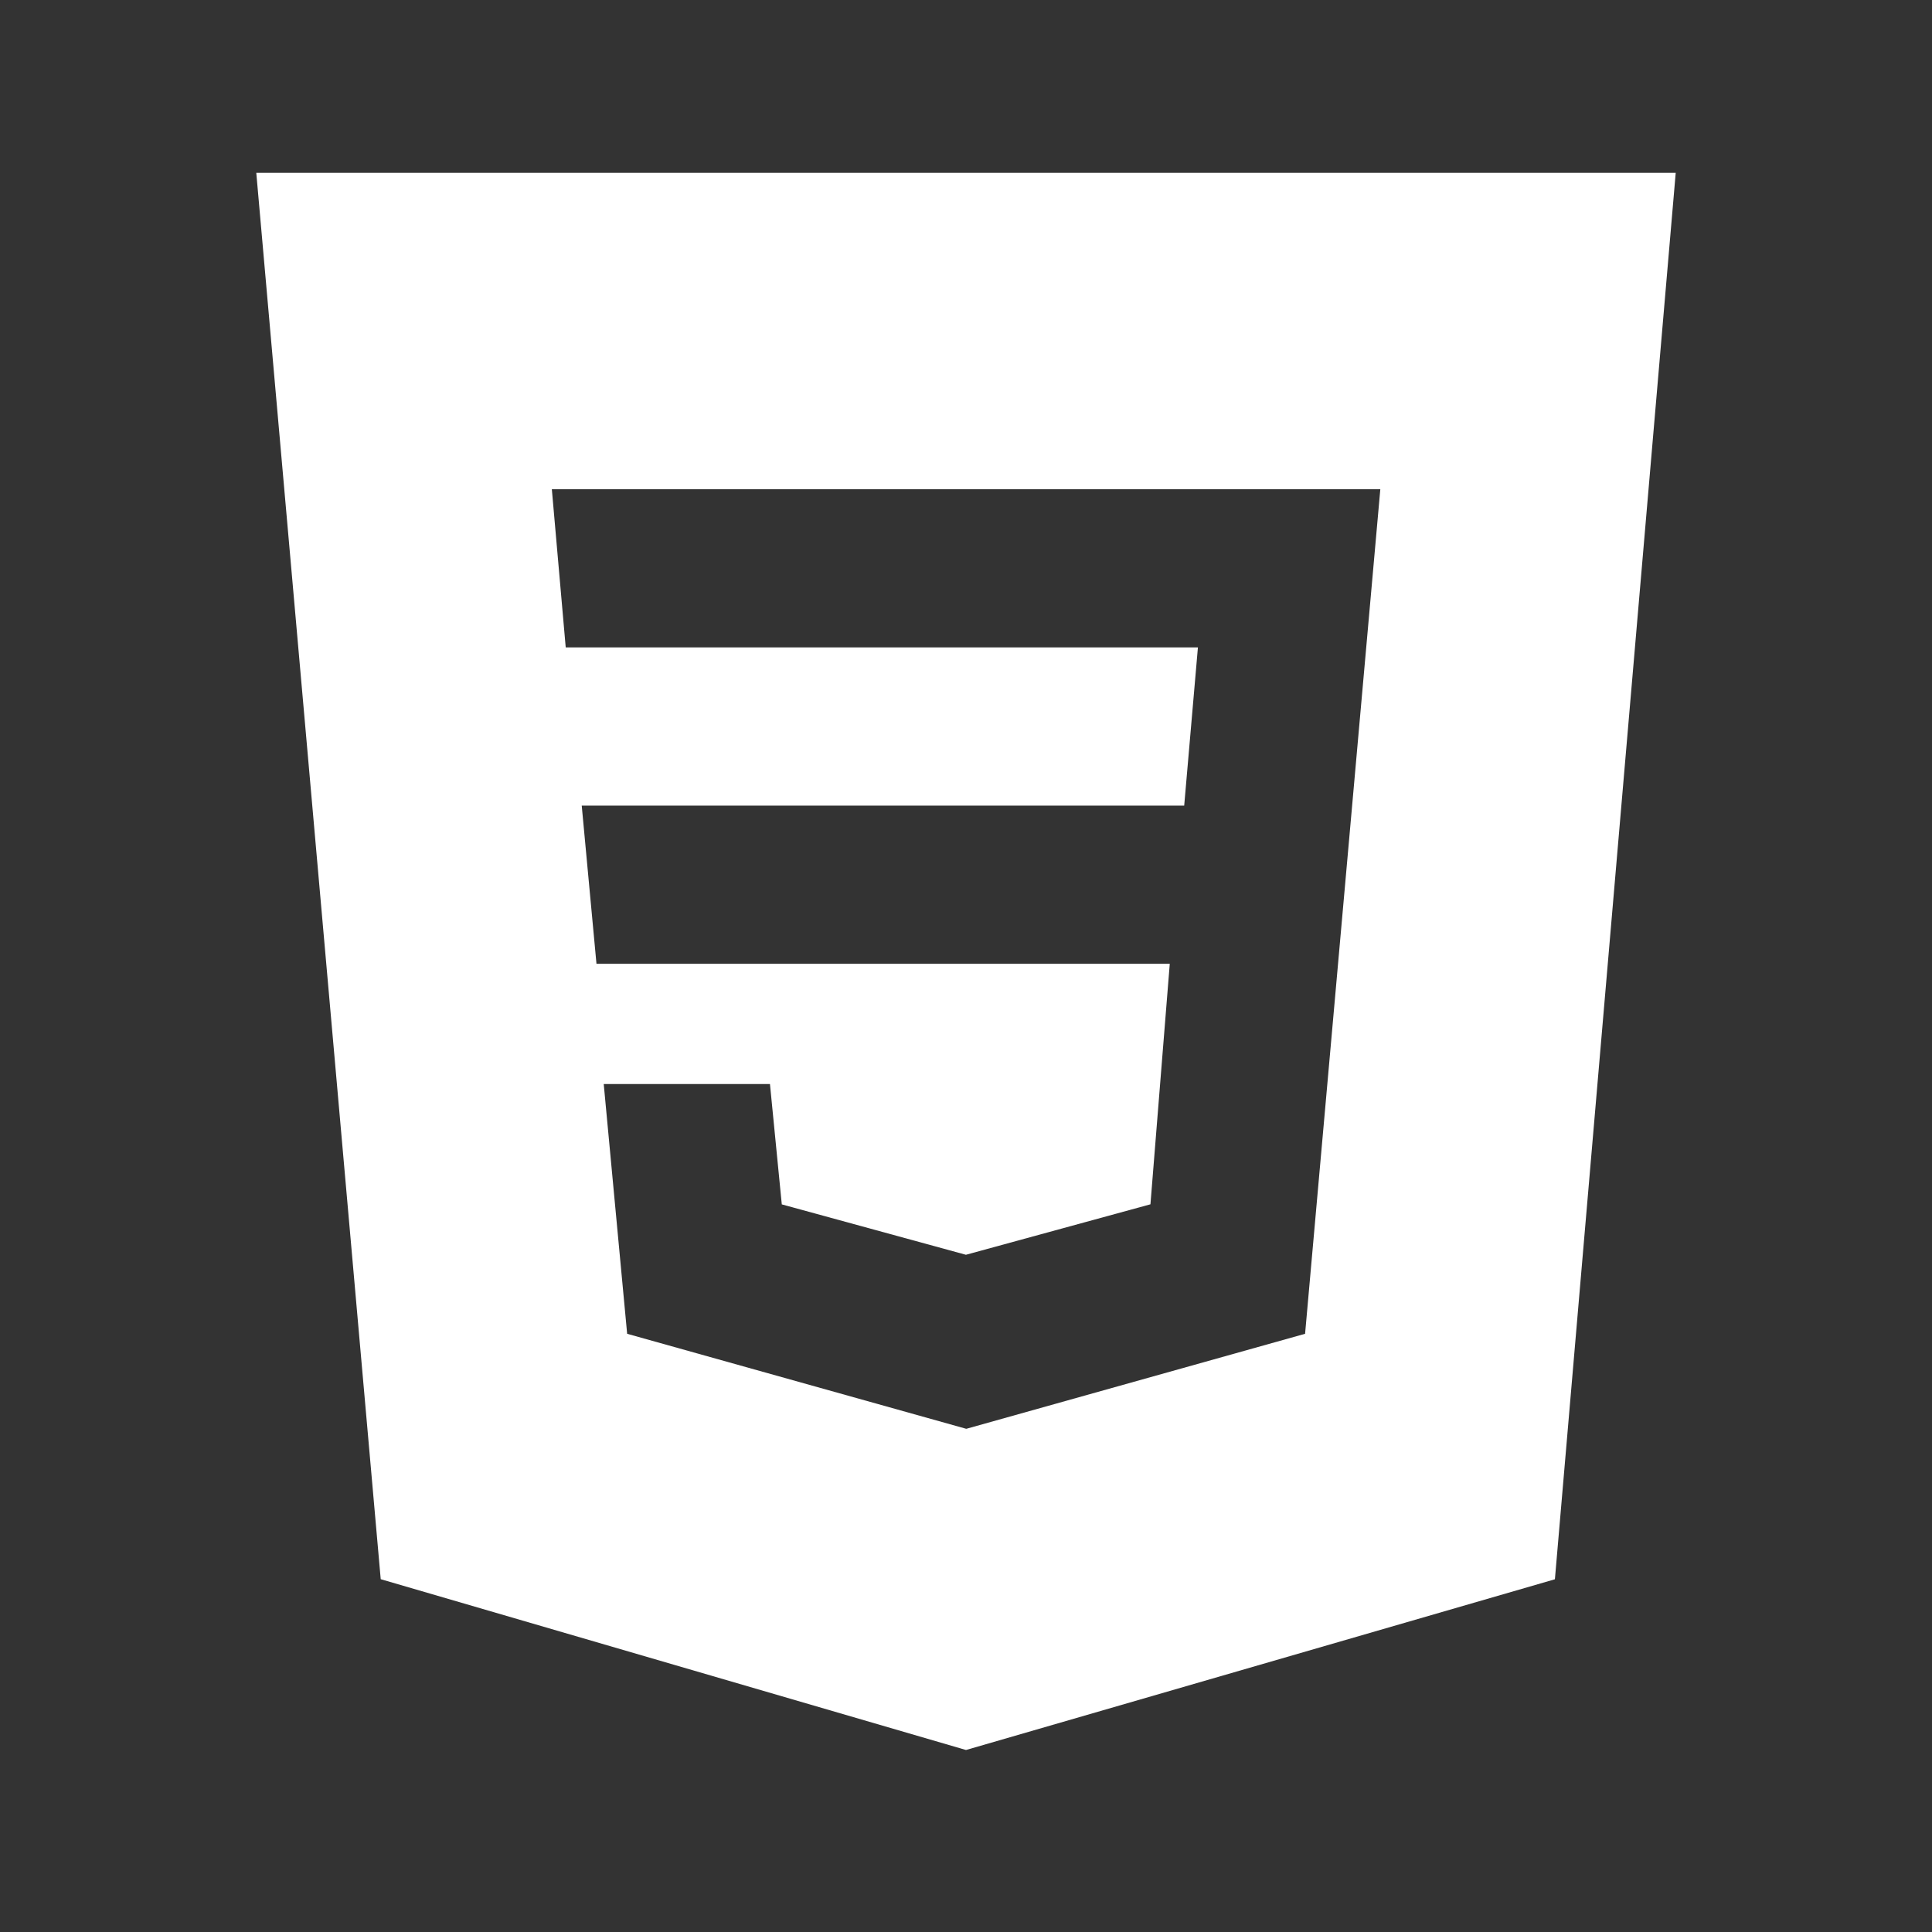 <svg width="49" height="49" viewBox="0 0 49 49" fill="none" xmlns="http://www.w3.org/2000/svg">
<rect x="0" y="0" width="49" height="49" fill="#333333" stroke="none"/>
<path d="M6.5 4.384L9.656 40.052L24.5 44.384L39.436 40.054L42.5 4.384H6.5ZM33.1 33.828L24.514 36.236H24.5L15.906 33.828L15.312 27.494H19.528L19.828 30.546L24.498 31.824L29.178 30.544L29.668 24.444H15.128L14.754 20.432H30.034L30.382 16.42H14.348L13.996 12.408H35.008L33.1 33.828Z" fill="white"/>
</svg>
